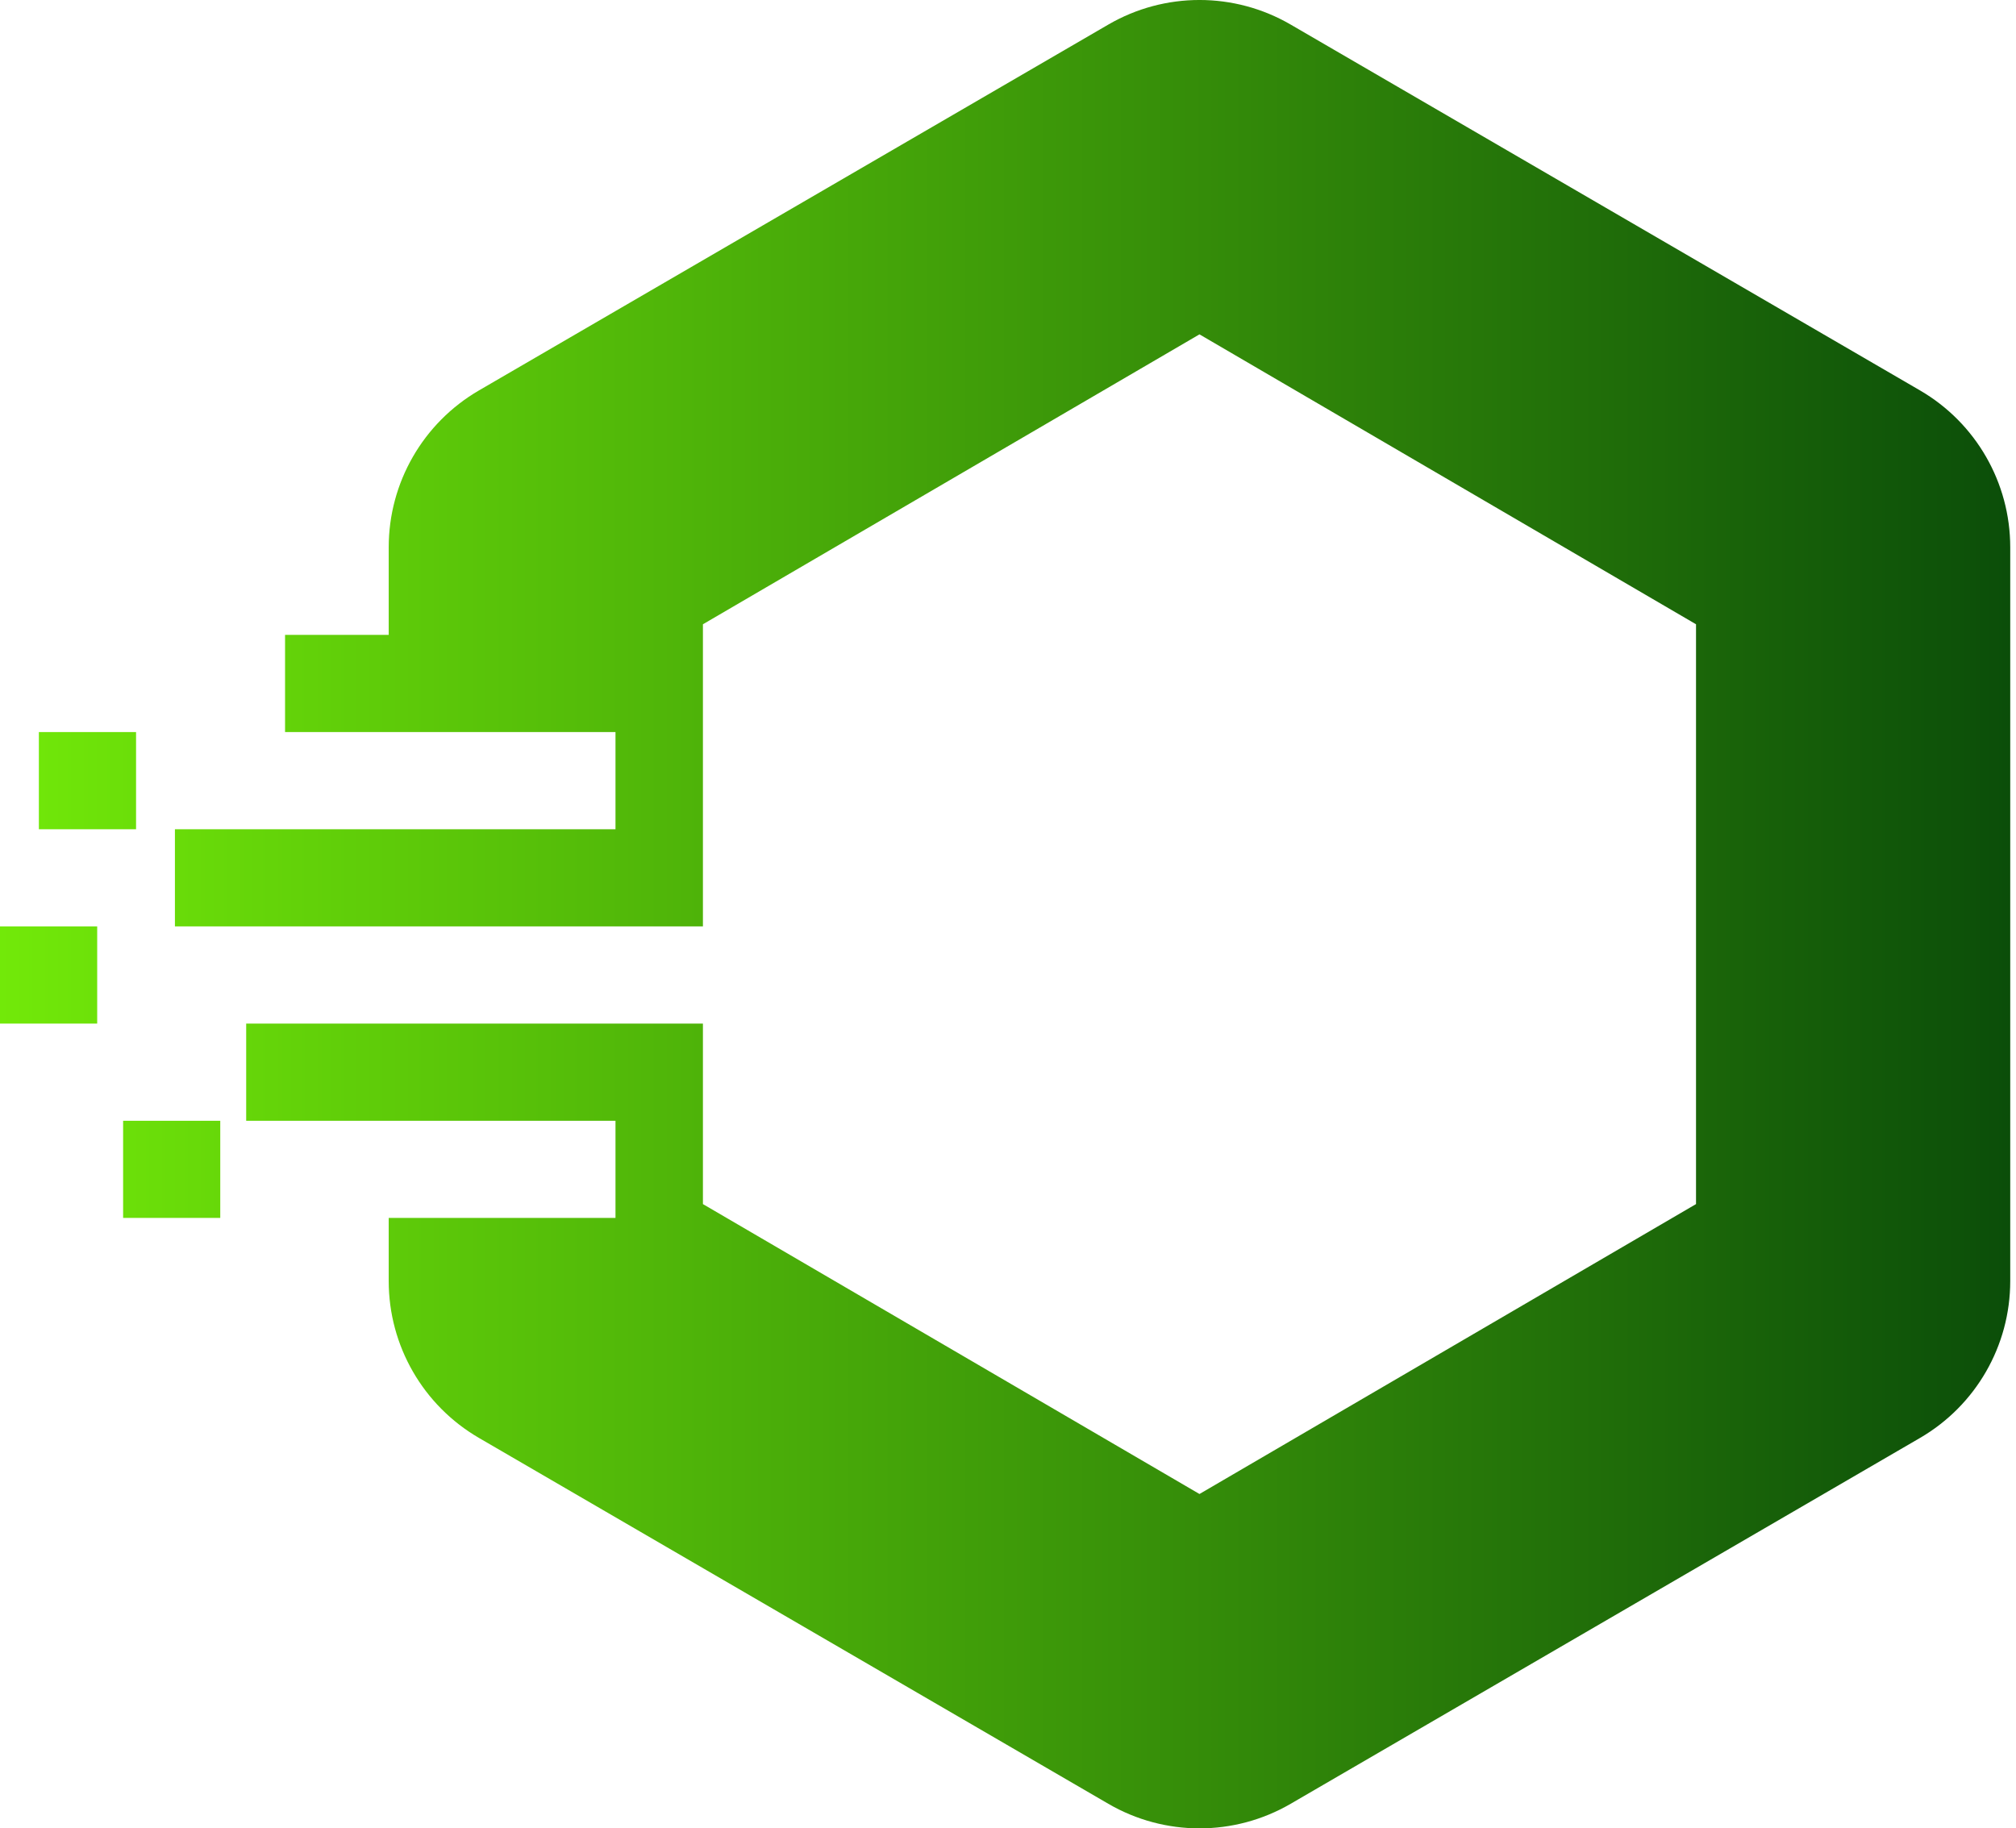<svg width="43" height="39" viewBox="0 0 43 39" fill="none" xmlns="http://www.w3.org/2000/svg">
<path fill-rule="evenodd" clip-rule="evenodd" d="M23.64 0.524C24.842 -0.175 26.327 -0.175 27.529 0.524L40.953 8.328C42.144 9.021 42.877 10.295 42.877 11.673V27.327C42.877 28.705 42.144 29.979 40.953 30.672L27.529 38.476C26.327 39.175 24.842 39.175 23.64 38.476L10.216 30.672C9.024 29.979 8.291 28.705 8.291 27.327V23.907H5.251V21.834H8.291V19.761H3.731V17.688H8.291H13.128V15.615H8.291H6.08V13.542H8.291V11.673C8.291 10.295 9.024 9.021 10.216 8.328L23.64 0.524ZM25.584 7.132L36.175 13.316V25.684L25.584 31.868L14.993 25.684V21.834H8.291V19.761H14.993V13.316L25.584 7.132ZM0.829 15.615H2.902V17.688H0.829V15.615ZM2.073 19.761H0V21.834H2.073V19.761ZM2.626 23.907H4.698V25.979H2.626V23.907ZM8.291 23.907H13.128V25.979H8.291V23.907Z" fill="url(#paint0_linear_3230_40422)"/>
<defs>
<linearGradient id="paint0_linear_3230_40422" x1="1.95082e-07" y1="20.797" x2="42.838" y2="20.797" gradientUnits="userSpaceOnUse">
<stop stop-color="#72E909"/>
<stop offset="1" stop-color="#0B4E09"/>
</linearGradient>
</defs>
</svg>
